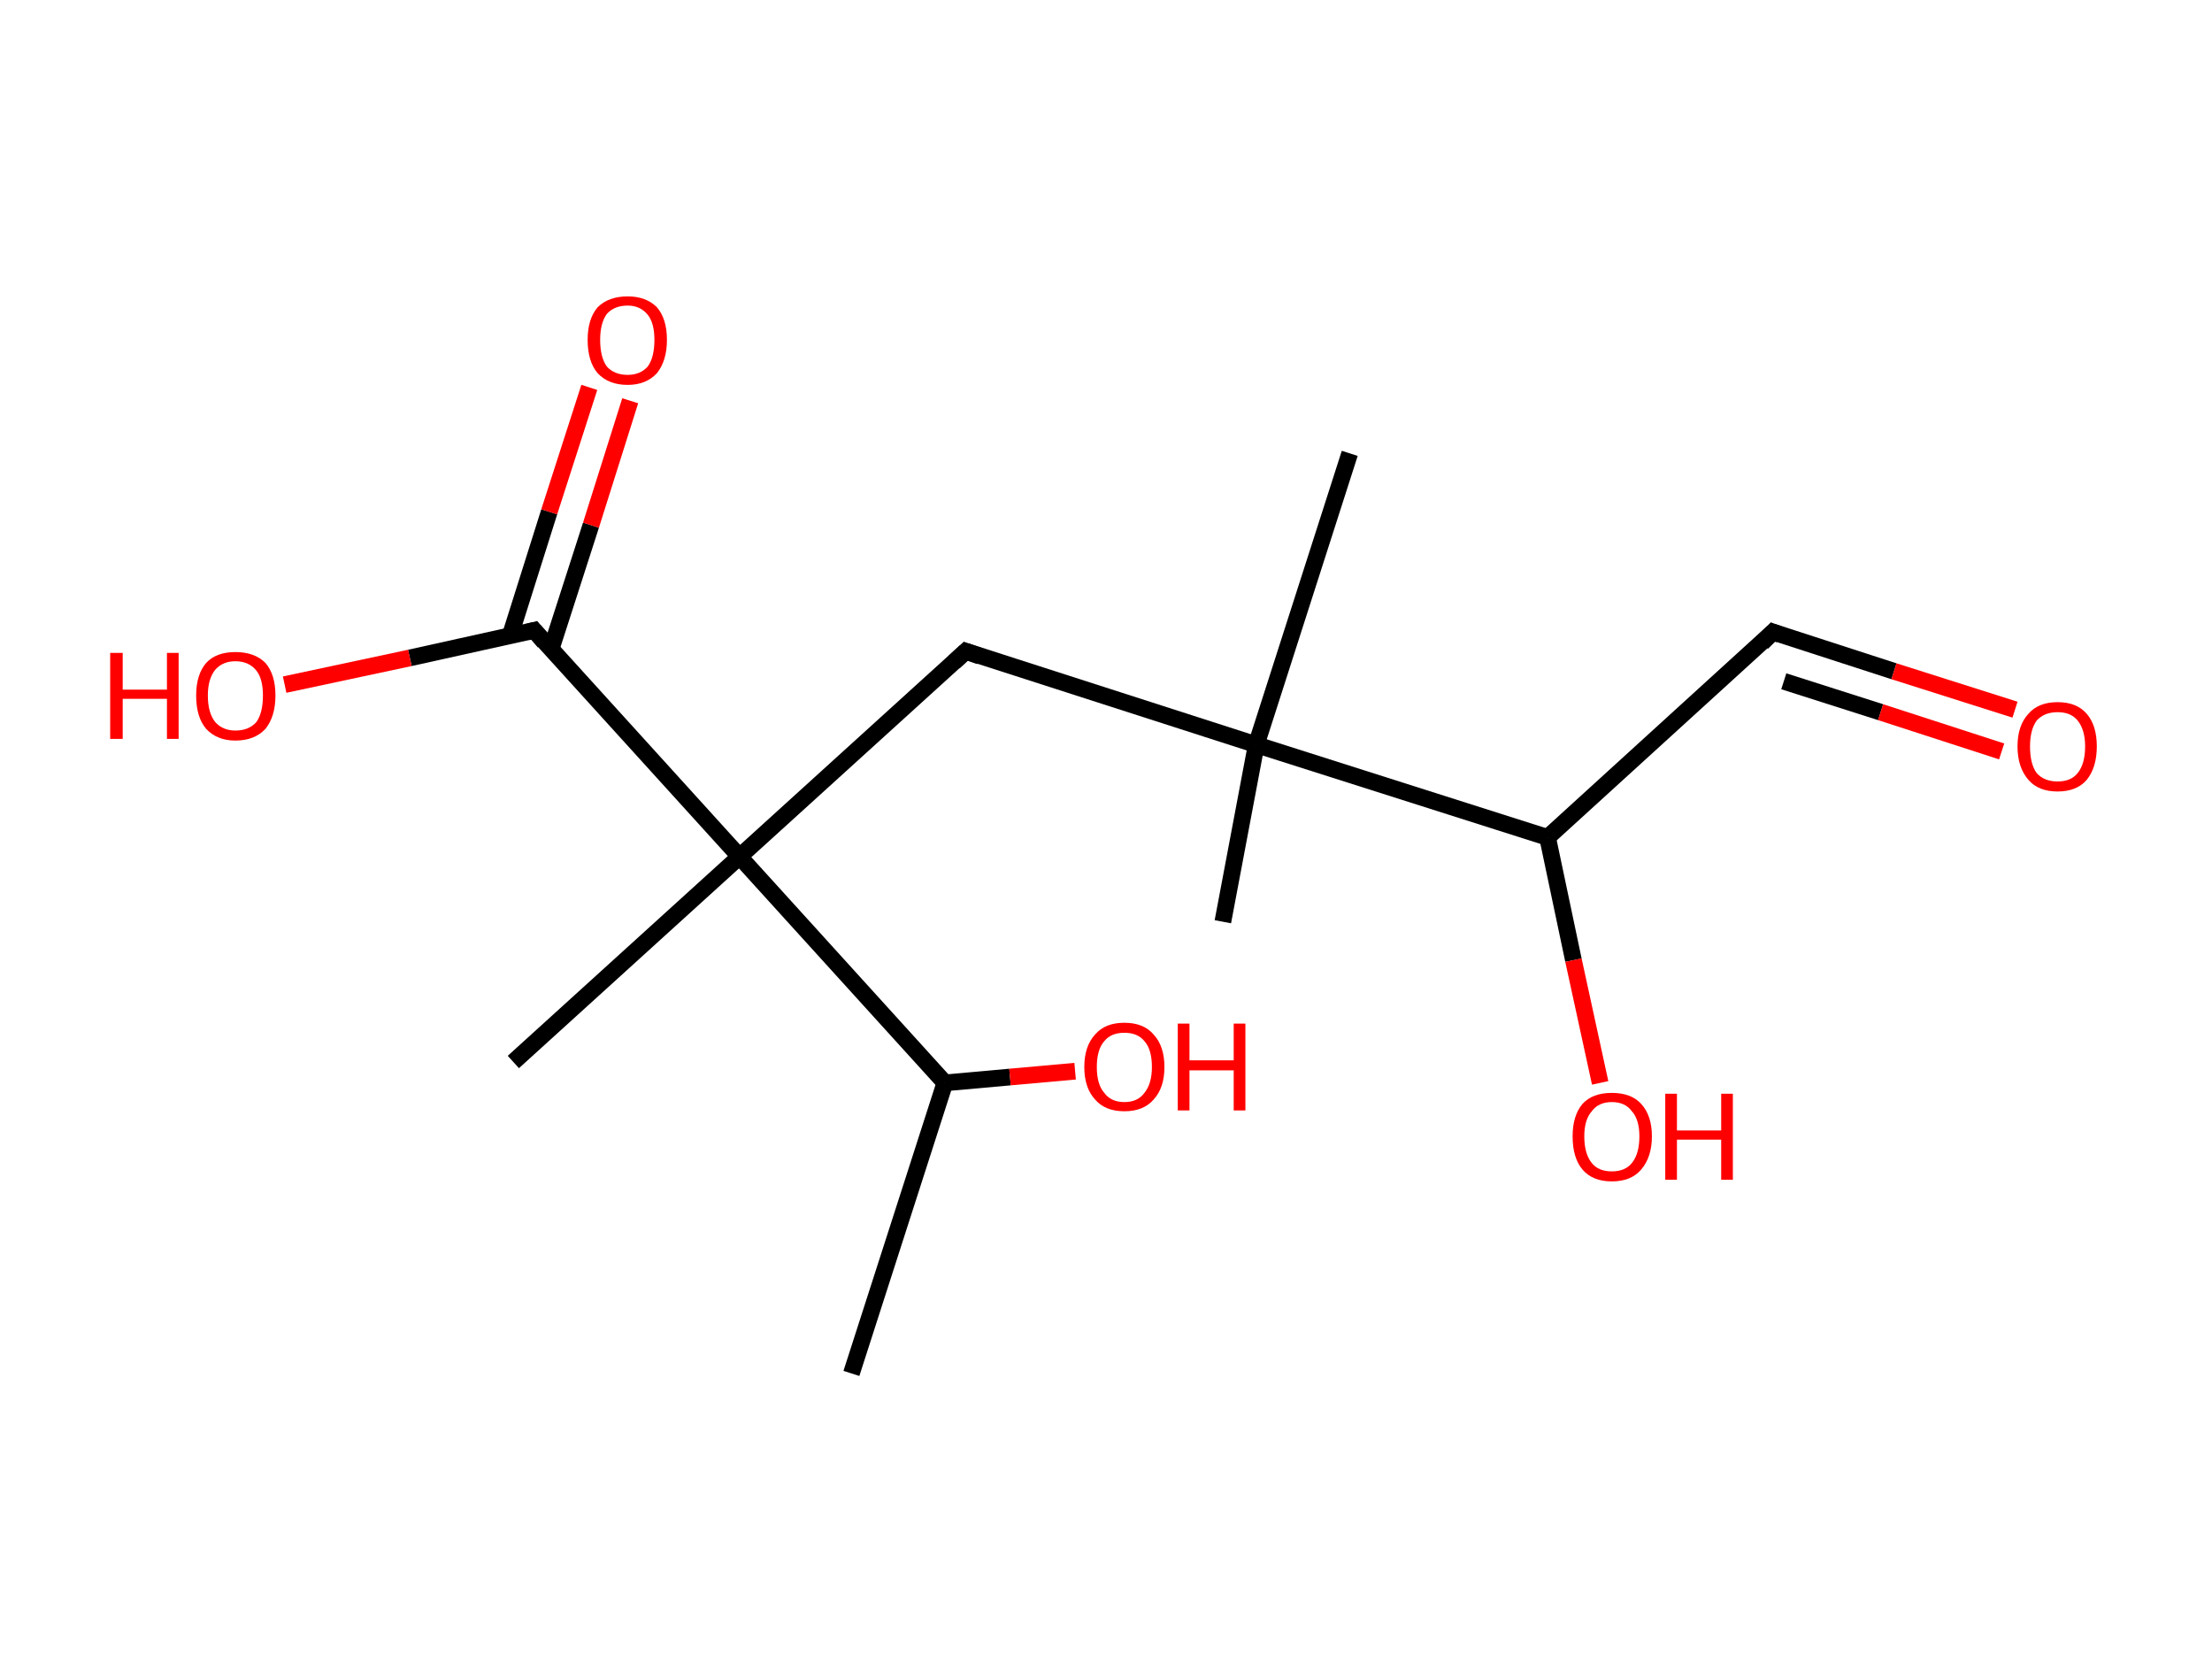 <?xml version='1.0' encoding='ASCII' standalone='yes'?>
<svg xmlns="http://www.w3.org/2000/svg" xmlns:rdkit="http://www.rdkit.org/xml" xmlns:xlink="http://www.w3.org/1999/xlink" version="1.1" baseProfile="full" xml:space="preserve" width="265px" height="200px" viewBox="0 0 265 200">
<!-- END OF HEADER -->
<rect style="opacity:1.0;fill:#FFFFFF;stroke:none" width="265.0" height="200.0" x="0.0" y="0.0"> </rect>
<path class="bond-0 atom-0 atom-1" d="M 102.0,164.5 L 113.2,129.7" style="fill:none;fill-rule:evenodd;stroke:#000000;stroke-width:2.0px;stroke-linecap:butt;stroke-linejoin:miter;stroke-opacity:1"/>
<path class="bond-1 atom-1 atom-2" d="M 113.2,129.7 L 121.0,129.0" style="fill:none;fill-rule:evenodd;stroke:#000000;stroke-width:2.0px;stroke-linecap:butt;stroke-linejoin:miter;stroke-opacity:1"/>
<path class="bond-1 atom-1 atom-2" d="M 121.0,129.0 L 128.8,128.3" style="fill:none;fill-rule:evenodd;stroke:#FF0000;stroke-width:2.0px;stroke-linecap:butt;stroke-linejoin:miter;stroke-opacity:1"/>
<path class="bond-2 atom-1 atom-3" d="M 113.2,129.7 L 88.6,102.6" style="fill:none;fill-rule:evenodd;stroke:#000000;stroke-width:2.0px;stroke-linecap:butt;stroke-linejoin:miter;stroke-opacity:1"/>
<path class="bond-3 atom-3 atom-4" d="M 88.6,102.6 L 61.5,127.2" style="fill:none;fill-rule:evenodd;stroke:#000000;stroke-width:2.0px;stroke-linecap:butt;stroke-linejoin:miter;stroke-opacity:1"/>
<path class="bond-4 atom-3 atom-5" d="M 88.6,102.6 L 115.7,78.0" style="fill:none;fill-rule:evenodd;stroke:#000000;stroke-width:2.0px;stroke-linecap:butt;stroke-linejoin:miter;stroke-opacity:1"/>
<path class="bond-5 atom-5 atom-6" d="M 115.7,78.0 L 150.5,89.2" style="fill:none;fill-rule:evenodd;stroke:#000000;stroke-width:2.0px;stroke-linecap:butt;stroke-linejoin:miter;stroke-opacity:1"/>
<path class="bond-6 atom-6 atom-7" d="M 150.5,89.2 L 161.7,54.3" style="fill:none;fill-rule:evenodd;stroke:#000000;stroke-width:2.0px;stroke-linecap:butt;stroke-linejoin:miter;stroke-opacity:1"/>
<path class="bond-7 atom-6 atom-8" d="M 150.5,89.2 L 146.5,110.4" style="fill:none;fill-rule:evenodd;stroke:#000000;stroke-width:2.0px;stroke-linecap:butt;stroke-linejoin:miter;stroke-opacity:1"/>
<path class="bond-8 atom-6 atom-9" d="M 150.5,89.2 L 185.4,100.3" style="fill:none;fill-rule:evenodd;stroke:#000000;stroke-width:2.0px;stroke-linecap:butt;stroke-linejoin:miter;stroke-opacity:1"/>
<path class="bond-9 atom-9 atom-10" d="M 185.4,100.3 L 188.5,115.0" style="fill:none;fill-rule:evenodd;stroke:#000000;stroke-width:2.0px;stroke-linecap:butt;stroke-linejoin:miter;stroke-opacity:1"/>
<path class="bond-9 atom-9 atom-10" d="M 188.5,115.0 L 191.7,129.7" style="fill:none;fill-rule:evenodd;stroke:#FF0000;stroke-width:2.0px;stroke-linecap:butt;stroke-linejoin:miter;stroke-opacity:1"/>
<path class="bond-10 atom-9 atom-11" d="M 185.4,100.3 L 212.4,75.7" style="fill:none;fill-rule:evenodd;stroke:#000000;stroke-width:2.0px;stroke-linecap:butt;stroke-linejoin:miter;stroke-opacity:1"/>
<path class="bond-11 atom-11 atom-12" d="M 212.4,75.7 L 226.9,80.4" style="fill:none;fill-rule:evenodd;stroke:#000000;stroke-width:2.0px;stroke-linecap:butt;stroke-linejoin:miter;stroke-opacity:1"/>
<path class="bond-11 atom-11 atom-12" d="M 226.9,80.4 L 241.4,85.0" style="fill:none;fill-rule:evenodd;stroke:#FF0000;stroke-width:2.0px;stroke-linecap:butt;stroke-linejoin:miter;stroke-opacity:1"/>
<path class="bond-11 atom-11 atom-12" d="M 213.7,81.6 L 225.3,85.3" style="fill:none;fill-rule:evenodd;stroke:#000000;stroke-width:2.0px;stroke-linecap:butt;stroke-linejoin:miter;stroke-opacity:1"/>
<path class="bond-11 atom-11 atom-12" d="M 225.3,85.3 L 239.8,90.0" style="fill:none;fill-rule:evenodd;stroke:#FF0000;stroke-width:2.0px;stroke-linecap:butt;stroke-linejoin:miter;stroke-opacity:1"/>
<path class="bond-12 atom-3 atom-13" d="M 88.6,102.6 L 64.0,75.5" style="fill:none;fill-rule:evenodd;stroke:#000000;stroke-width:2.0px;stroke-linecap:butt;stroke-linejoin:miter;stroke-opacity:1"/>
<path class="bond-13 atom-13 atom-14" d="M 66.0,77.8 L 70.8,62.9" style="fill:none;fill-rule:evenodd;stroke:#000000;stroke-width:2.0px;stroke-linecap:butt;stroke-linejoin:miter;stroke-opacity:1"/>
<path class="bond-13 atom-13 atom-14" d="M 70.8,62.9 L 75.5,48.0" style="fill:none;fill-rule:evenodd;stroke:#FF0000;stroke-width:2.0px;stroke-linecap:butt;stroke-linejoin:miter;stroke-opacity:1"/>
<path class="bond-13 atom-13 atom-14" d="M 61.1,76.2 L 65.8,61.3" style="fill:none;fill-rule:evenodd;stroke:#000000;stroke-width:2.0px;stroke-linecap:butt;stroke-linejoin:miter;stroke-opacity:1"/>
<path class="bond-13 atom-13 atom-14" d="M 65.8,61.3 L 70.6,46.4" style="fill:none;fill-rule:evenodd;stroke:#FF0000;stroke-width:2.0px;stroke-linecap:butt;stroke-linejoin:miter;stroke-opacity:1"/>
<path class="bond-14 atom-13 atom-15" d="M 64.0,75.5 L 49.1,78.8" style="fill:none;fill-rule:evenodd;stroke:#000000;stroke-width:2.0px;stroke-linecap:butt;stroke-linejoin:miter;stroke-opacity:1"/>
<path class="bond-14 atom-13 atom-15" d="M 49.1,78.8 L 34.1,82.0" style="fill:none;fill-rule:evenodd;stroke:#FF0000;stroke-width:2.0px;stroke-linecap:butt;stroke-linejoin:miter;stroke-opacity:1"/>
<path d="M 114.3,79.3 L 115.7,78.0 L 117.4,78.6" style="fill:none;stroke:#000000;stroke-width:2.0px;stroke-linecap:butt;stroke-linejoin:miter;stroke-opacity:1;"/>
<path d="M 211.1,77.0 L 212.4,75.7 L 213.2,76.0" style="fill:none;stroke:#000000;stroke-width:2.0px;stroke-linecap:butt;stroke-linejoin:miter;stroke-opacity:1;"/>
<path d="M 65.2,76.9 L 64.0,75.5 L 63.2,75.7" style="fill:none;stroke:#000000;stroke-width:2.0px;stroke-linecap:butt;stroke-linejoin:miter;stroke-opacity:1;"/>
<path class="atom-2" d="M 129.9 127.8 Q 129.9 125.3, 131.2 123.9 Q 132.4 122.5, 134.7 122.5 Q 137.0 122.5, 138.2 123.9 Q 139.5 125.3, 139.5 127.8 Q 139.5 130.3, 138.2 131.7 Q 137.0 133.1, 134.7 133.1 Q 132.4 133.1, 131.2 131.7 Q 129.9 130.3, 129.9 127.8 M 134.7 132.0 Q 136.3 132.0, 137.1 130.9 Q 138.0 129.8, 138.0 127.8 Q 138.0 125.7, 137.1 124.7 Q 136.3 123.7, 134.7 123.7 Q 133.1 123.7, 132.3 124.7 Q 131.4 125.7, 131.4 127.8 Q 131.4 129.9, 132.3 130.9 Q 133.1 132.0, 134.7 132.0 " fill="#FF0000"/>
<path class="atom-2" d="M 141.1 122.6 L 142.5 122.6 L 142.5 127.0 L 147.8 127.0 L 147.8 122.6 L 149.2 122.6 L 149.2 133.0 L 147.8 133.0 L 147.8 128.2 L 142.5 128.2 L 142.5 133.0 L 141.1 133.0 L 141.1 122.6 " fill="#FF0000"/>
<path class="atom-10" d="M 188.4 136.1 Q 188.4 133.6, 189.6 132.2 Q 190.8 130.9, 193.1 130.9 Q 195.4 130.9, 196.6 132.2 Q 197.9 133.6, 197.9 136.1 Q 197.9 138.6, 196.6 140.1 Q 195.4 141.5, 193.1 141.5 Q 190.8 141.5, 189.6 140.1 Q 188.4 138.7, 188.4 136.1 M 193.1 140.3 Q 194.7 140.3, 195.5 139.3 Q 196.4 138.2, 196.4 136.1 Q 196.4 134.1, 195.5 133.1 Q 194.7 132.0, 193.1 132.0 Q 191.5 132.0, 190.7 133.1 Q 189.8 134.1, 189.8 136.1 Q 189.8 138.2, 190.7 139.3 Q 191.5 140.3, 193.1 140.3 " fill="#FF0000"/>
<path class="atom-10" d="M 199.5 131.0 L 200.9 131.0 L 200.9 135.4 L 206.2 135.4 L 206.2 131.0 L 207.6 131.0 L 207.6 141.3 L 206.2 141.3 L 206.2 136.5 L 200.9 136.5 L 200.9 141.3 L 199.5 141.3 L 199.5 131.0 " fill="#FF0000"/>
<path class="atom-12" d="M 241.7 89.4 Q 241.7 86.9, 243.0 85.5 Q 244.2 84.1, 246.5 84.1 Q 248.8 84.1, 250.0 85.5 Q 251.2 86.9, 251.2 89.4 Q 251.2 91.9, 250.0 93.4 Q 248.8 94.8, 246.5 94.8 Q 244.2 94.8, 243.0 93.4 Q 241.7 91.9, 241.7 89.4 M 246.5 93.6 Q 248.1 93.6, 248.9 92.6 Q 249.8 91.5, 249.8 89.4 Q 249.8 87.4, 248.9 86.3 Q 248.1 85.3, 246.5 85.3 Q 244.9 85.3, 244.0 86.3 Q 243.2 87.4, 243.2 89.4 Q 243.2 91.5, 244.0 92.6 Q 244.9 93.6, 246.5 93.6 " fill="#FF0000"/>
<path class="atom-14" d="M 70.4 40.7 Q 70.4 38.2, 71.6 36.8 Q 72.9 35.5, 75.2 35.5 Q 77.4 35.5, 78.7 36.8 Q 79.9 38.2, 79.9 40.7 Q 79.9 43.2, 78.7 44.7 Q 77.4 46.1, 75.2 46.1 Q 72.9 46.1, 71.6 44.7 Q 70.4 43.3, 70.4 40.7 M 75.2 44.9 Q 76.7 44.9, 77.6 43.9 Q 78.4 42.8, 78.4 40.7 Q 78.4 38.7, 77.6 37.7 Q 76.7 36.6, 75.2 36.6 Q 73.6 36.6, 72.7 37.6 Q 71.9 38.7, 71.9 40.7 Q 71.9 42.8, 72.7 43.9 Q 73.6 44.9, 75.2 44.9 " fill="#FF0000"/>
<path class="atom-15" d="M 13.2 78.2 L 14.7 78.2 L 14.7 82.6 L 20.0 82.6 L 20.0 78.2 L 21.4 78.2 L 21.4 88.5 L 20.0 88.5 L 20.0 83.7 L 14.7 83.7 L 14.7 88.5 L 13.2 88.5 L 13.2 78.2 " fill="#FF0000"/>
<path class="atom-15" d="M 23.5 83.3 Q 23.5 80.8, 24.7 79.4 Q 25.9 78.1, 28.2 78.1 Q 30.5 78.1, 31.8 79.4 Q 33.0 80.8, 33.0 83.3 Q 33.0 85.8, 31.8 87.3 Q 30.5 88.7, 28.2 88.7 Q 26.0 88.7, 24.7 87.3 Q 23.5 85.9, 23.5 83.3 M 28.2 87.5 Q 29.8 87.5, 30.7 86.5 Q 31.5 85.4, 31.5 83.3 Q 31.5 81.3, 30.7 80.3 Q 29.8 79.2, 28.2 79.2 Q 26.7 79.2, 25.8 80.2 Q 24.9 81.3, 24.9 83.3 Q 24.9 85.4, 25.8 86.5 Q 26.7 87.5, 28.2 87.5 " fill="#FF0000"/>
</svg>
